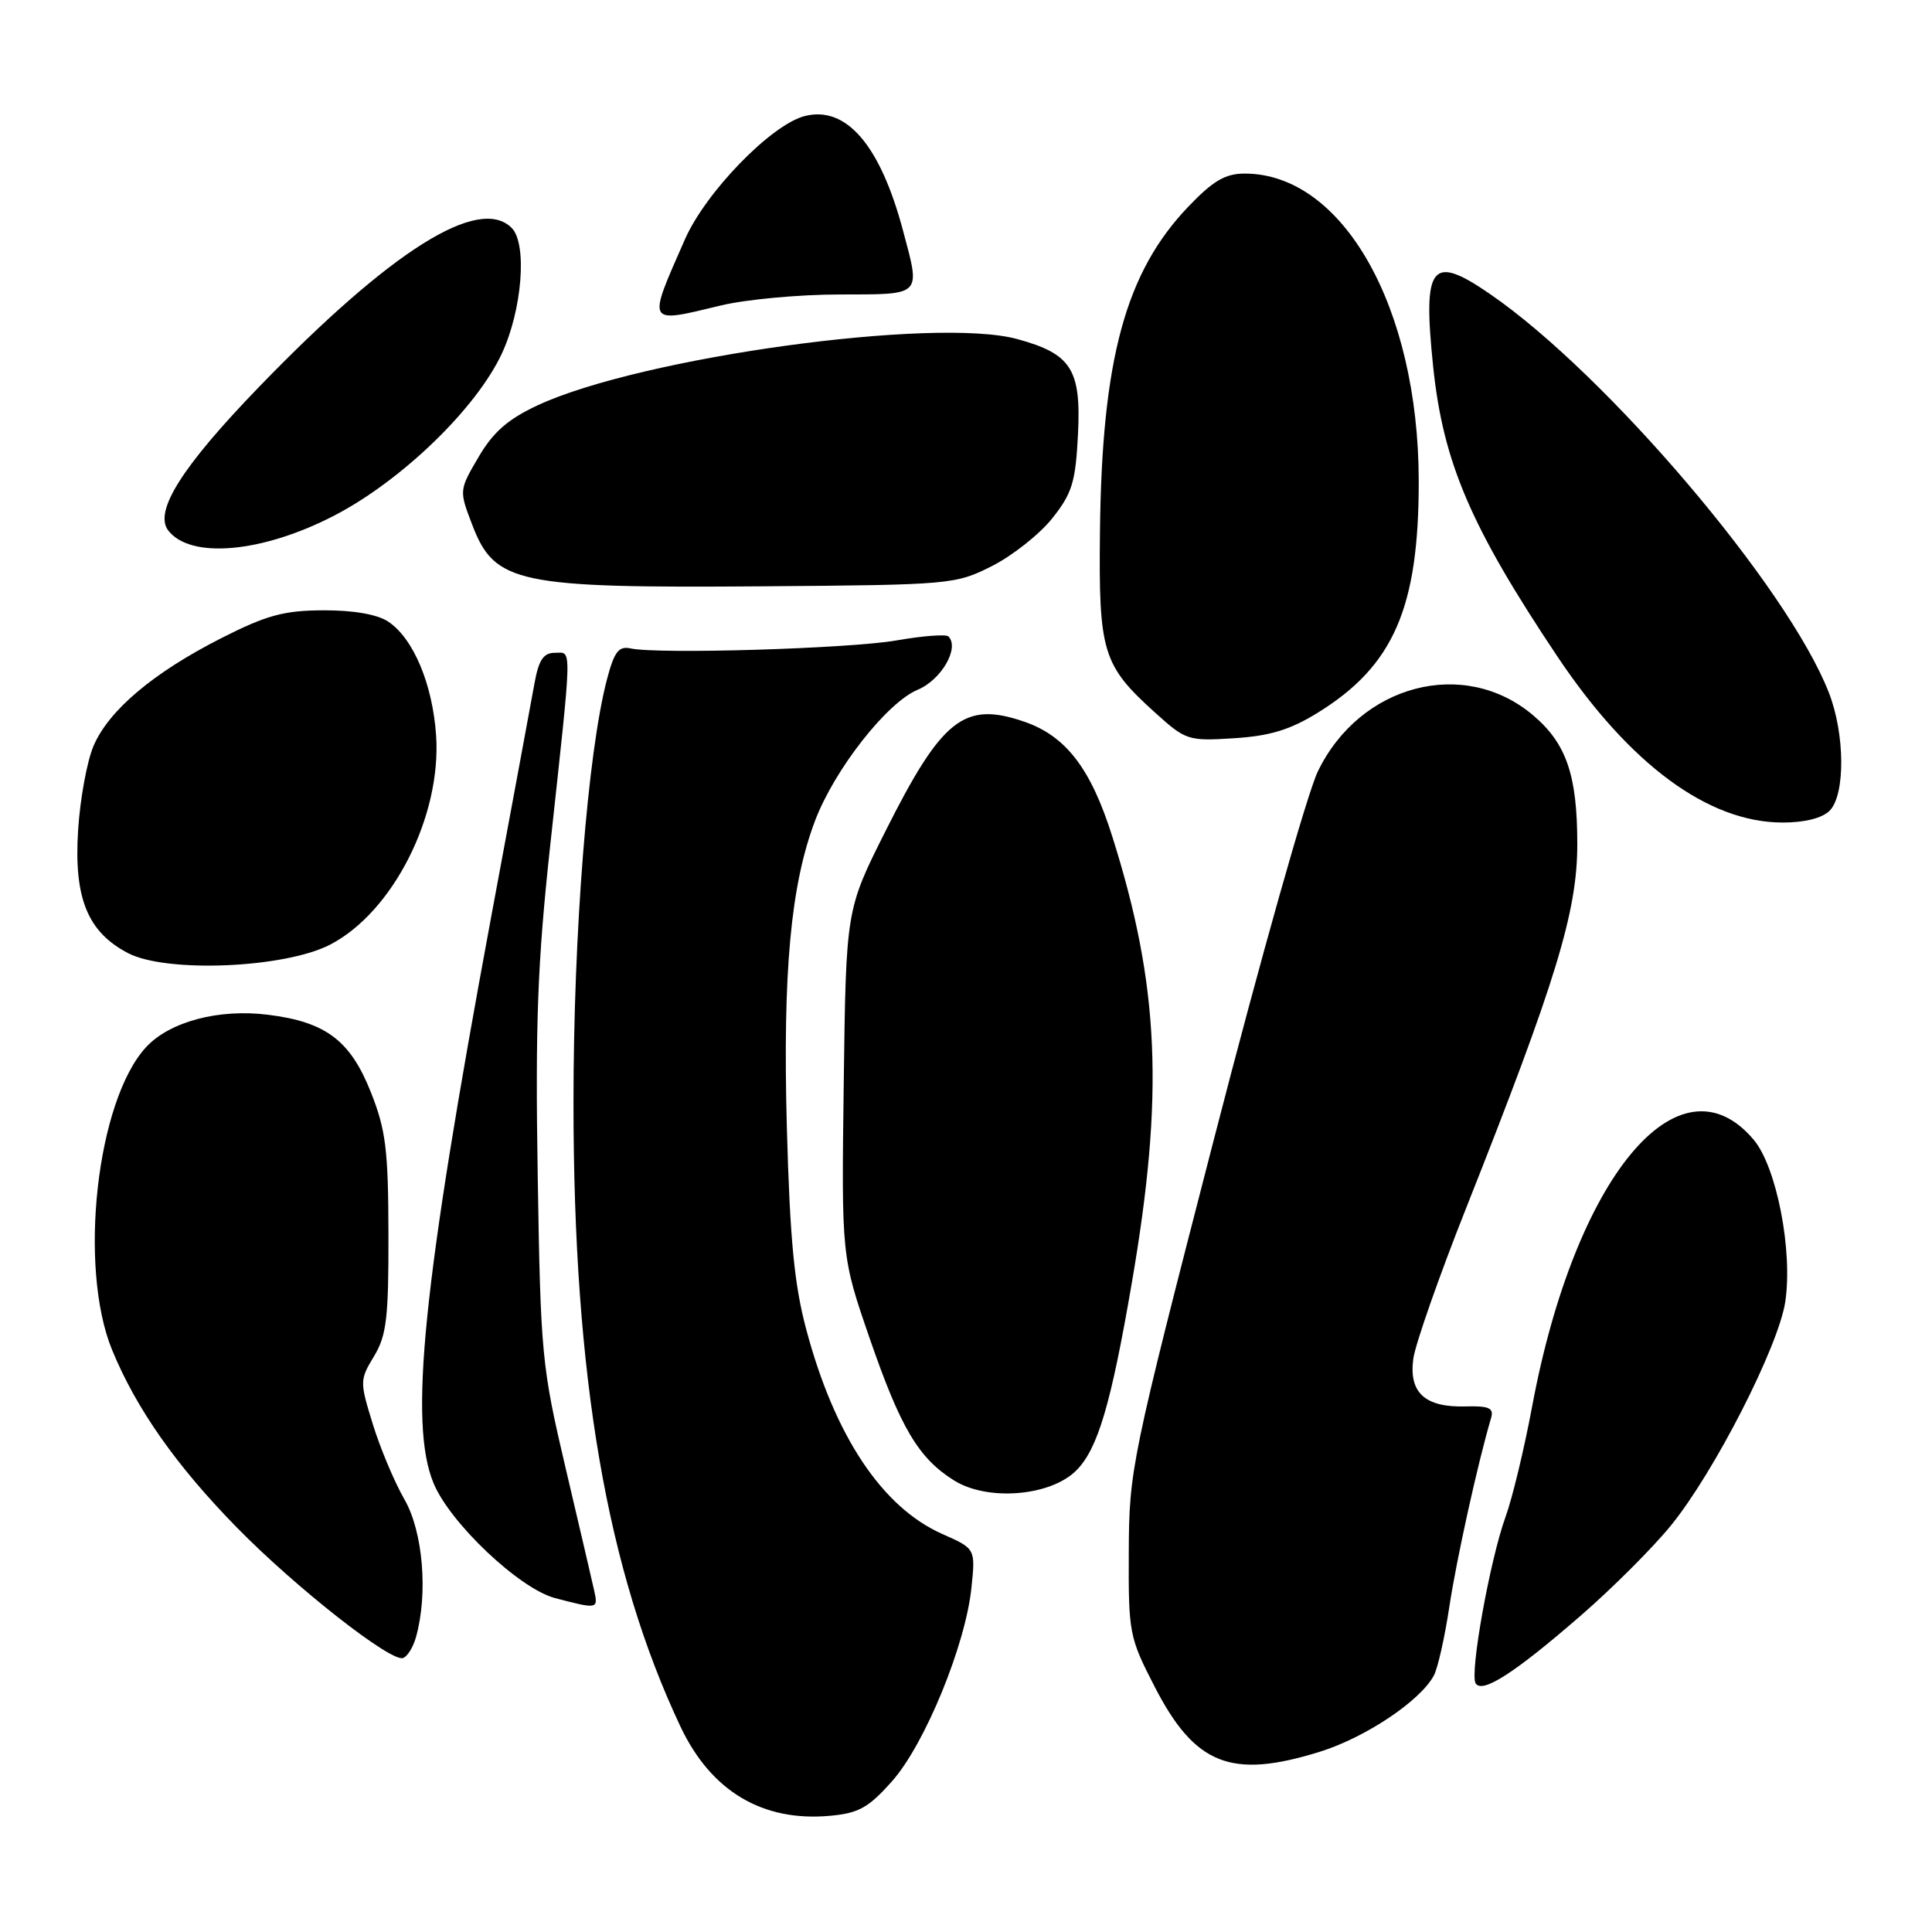 <?xml version="1.0" encoding="UTF-8" standalone="no"?>
<!DOCTYPE svg PUBLIC "-//W3C//DTD SVG 1.1//EN" "http://www.w3.org/Graphics/SVG/1.1/DTD/svg11.dtd" >
<svg xmlns="http://www.w3.org/2000/svg" xmlns:xlink="http://www.w3.org/1999/xlink" version="1.1" viewBox="0 0 256 256">
 <g >
 <path fill="currentColor"
d=" M 118.21 236.01 C 122.54 231.13 127.94 217.98 128.72 210.39 C 129.26 205.21 129.26 205.21 124.88 203.27 C 116.89 199.74 110.60 190.29 106.83 176.15 C 105.24 170.21 104.67 164.22 104.26 149.33 C 103.71 128.78 104.77 117.25 108.01 108.72 C 110.59 101.94 117.52 93.10 121.59 91.40 C 124.74 90.08 127.18 85.85 125.67 84.33 C 125.35 84.02 122.26 84.25 118.79 84.86 C 112.52 85.95 87.25 86.71 83.56 85.92 C 81.98 85.58 81.40 86.34 80.43 90.00 C 77.87 99.73 75.98 123.65 75.99 146.22 C 76.00 182.49 80.40 208.08 90.16 228.77 C 94.21 237.35 101.05 241.43 110.00 240.60 C 113.78 240.26 115.10 239.52 118.21 236.01 Z  M 174.87 232.12 C 180.92 230.24 188.19 225.38 189.99 222.02 C 190.52 221.04 191.44 216.92 192.05 212.87 C 192.99 206.65 195.81 193.86 197.58 187.88 C 197.96 186.57 197.31 186.27 194.16 186.36 C 188.81 186.50 186.66 184.53 187.27 180.04 C 187.54 178.09 190.70 169.07 194.30 160.00 C 206.19 130.01 209.00 120.82 209.00 111.86 C 209.00 102.68 207.55 98.49 203.10 94.74 C 193.99 87.07 180.21 90.68 174.63 102.20 C 173.21 105.11 167.01 127.08 160.84 151.00 C 149.89 193.42 149.61 194.78 149.57 205.62 C 149.52 216.40 149.62 216.94 153.01 223.52 C 158.34 233.87 163.15 235.77 174.87 232.12 Z  M 209.49 214.05 C 213.64 210.45 218.98 205.11 221.37 202.18 C 227.13 195.13 235.66 178.44 236.56 172.48 C 237.57 165.72 235.41 154.64 232.38 151.03 C 222.49 139.29 208.66 155.97 202.99 186.50 C 201.96 192.00 200.39 198.53 199.49 201.00 C 197.43 206.69 194.72 221.74 195.53 223.05 C 196.40 224.46 200.72 221.67 209.49 214.05 Z  M 55.12 216.93 C 56.74 211.15 56.05 202.94 53.59 198.68 C 52.27 196.38 50.38 191.90 49.40 188.71 C 47.66 183.08 47.66 182.84 49.56 179.71 C 51.22 176.96 51.50 174.64 51.47 163.50 C 51.45 152.28 51.12 149.70 49.12 144.67 C 46.40 137.85 43.16 135.41 35.51 134.46 C 29.00 133.64 22.49 135.37 19.37 138.74 C 12.81 145.81 10.34 167.89 14.86 178.89 C 18.08 186.71 23.38 194.24 31.43 202.45 C 39.22 210.39 51.77 220.24 53.40 219.70 C 53.98 219.51 54.75 218.26 55.12 216.93 Z  M 78.73 210.75 C 78.46 209.51 76.75 202.20 74.94 194.50 C 71.78 181.05 71.63 179.52 71.25 155.77 C 70.92 135.65 71.23 127.54 72.88 112.27 C 75.86 84.80 75.82 86.50 73.53 86.50 C 72.02 86.50 71.39 87.43 70.83 90.50 C 70.43 92.70 67.84 106.70 65.06 121.62 C 56.00 170.39 54.15 188.63 57.46 196.56 C 59.67 201.85 68.83 210.50 73.53 211.75 C 79.21 213.24 79.28 213.23 78.73 210.75 Z  M 142.61 194.85 C 145.46 191.99 147.20 186.13 149.97 170.00 C 154.27 144.99 153.64 130.63 147.38 110.83 C 144.54 101.81 141.22 97.50 135.67 95.61 C 127.74 92.90 124.81 95.23 117.30 110.19 C 112.10 120.55 112.10 120.55 111.80 143.53 C 111.50 166.50 111.50 166.50 115.23 177.32 C 119.33 189.21 121.70 193.20 126.39 196.15 C 130.83 198.95 139.18 198.27 142.61 194.85 Z  M 43.76 125.16 C 52.06 120.85 58.49 108.16 57.79 97.50 C 57.33 90.65 54.76 84.54 51.40 82.34 C 49.95 81.40 46.78 80.85 42.82 80.87 C 37.60 80.89 35.31 81.52 29.32 84.56 C 20.32 89.13 14.40 94.12 12.39 98.85 C 11.53 100.86 10.61 105.88 10.35 110.00 C 9.77 119.01 11.61 123.52 17.00 126.31 C 22.12 128.95 37.77 128.28 43.76 125.16 Z  M 242.43 107.43 C 244.53 105.33 244.48 97.26 242.33 91.77 C 236.90 77.83 212.89 49.59 197.45 38.97 C 189.64 33.59 188.50 35.05 189.90 48.57 C 191.22 61.27 194.88 69.82 206.37 87.00 C 215.94 101.29 226.34 108.97 236.18 108.99 C 239.11 109.00 241.44 108.41 242.43 107.43 Z  M 174.61 94.44 C 184.67 88.22 188.01 80.53 187.99 63.70 C 187.95 40.69 177.93 23.00 164.93 23.00 C 162.37 23.00 160.74 23.95 157.49 27.35 C 149.13 36.07 146.00 47.59 145.75 70.50 C 145.57 86.43 146.10 88.15 153.06 94.43 C 157.12 98.10 157.43 98.21 163.52 97.82 C 168.27 97.52 170.96 96.70 174.61 94.44 Z  M 131.45 75.00 C 134.17 73.62 137.76 70.78 139.43 68.68 C 142.07 65.36 142.52 63.88 142.84 57.53 C 143.27 48.95 141.95 46.88 134.80 44.93 C 123.92 41.96 84.93 47.34 71.25 53.70 C 67.30 55.54 65.36 57.24 63.41 60.56 C 60.83 64.96 60.83 64.99 62.57 69.53 C 65.54 77.31 68.50 77.94 101.00 77.69 C 126.03 77.50 126.59 77.45 131.45 75.00 Z  M 44.34 68.29 C 53.26 63.65 63.11 54.12 66.50 46.84 C 69.20 41.04 69.88 32.28 67.80 30.20 C 63.46 25.86 51.82 33.17 34.34 51.25 C 24.10 61.84 20.35 67.78 22.30 70.30 C 25.25 74.12 34.81 73.25 44.34 68.29 Z  M 95.50 40.48 C 98.80 39.68 105.89 39.02 111.25 39.02 C 122.30 39.00 121.99 39.31 119.64 30.50 C 116.63 19.23 112.14 14.00 106.66 15.37 C 102.23 16.48 93.53 25.42 90.76 31.71 C 85.73 43.13 85.59 42.87 95.50 40.48 Z "/>
</g>
</svg>